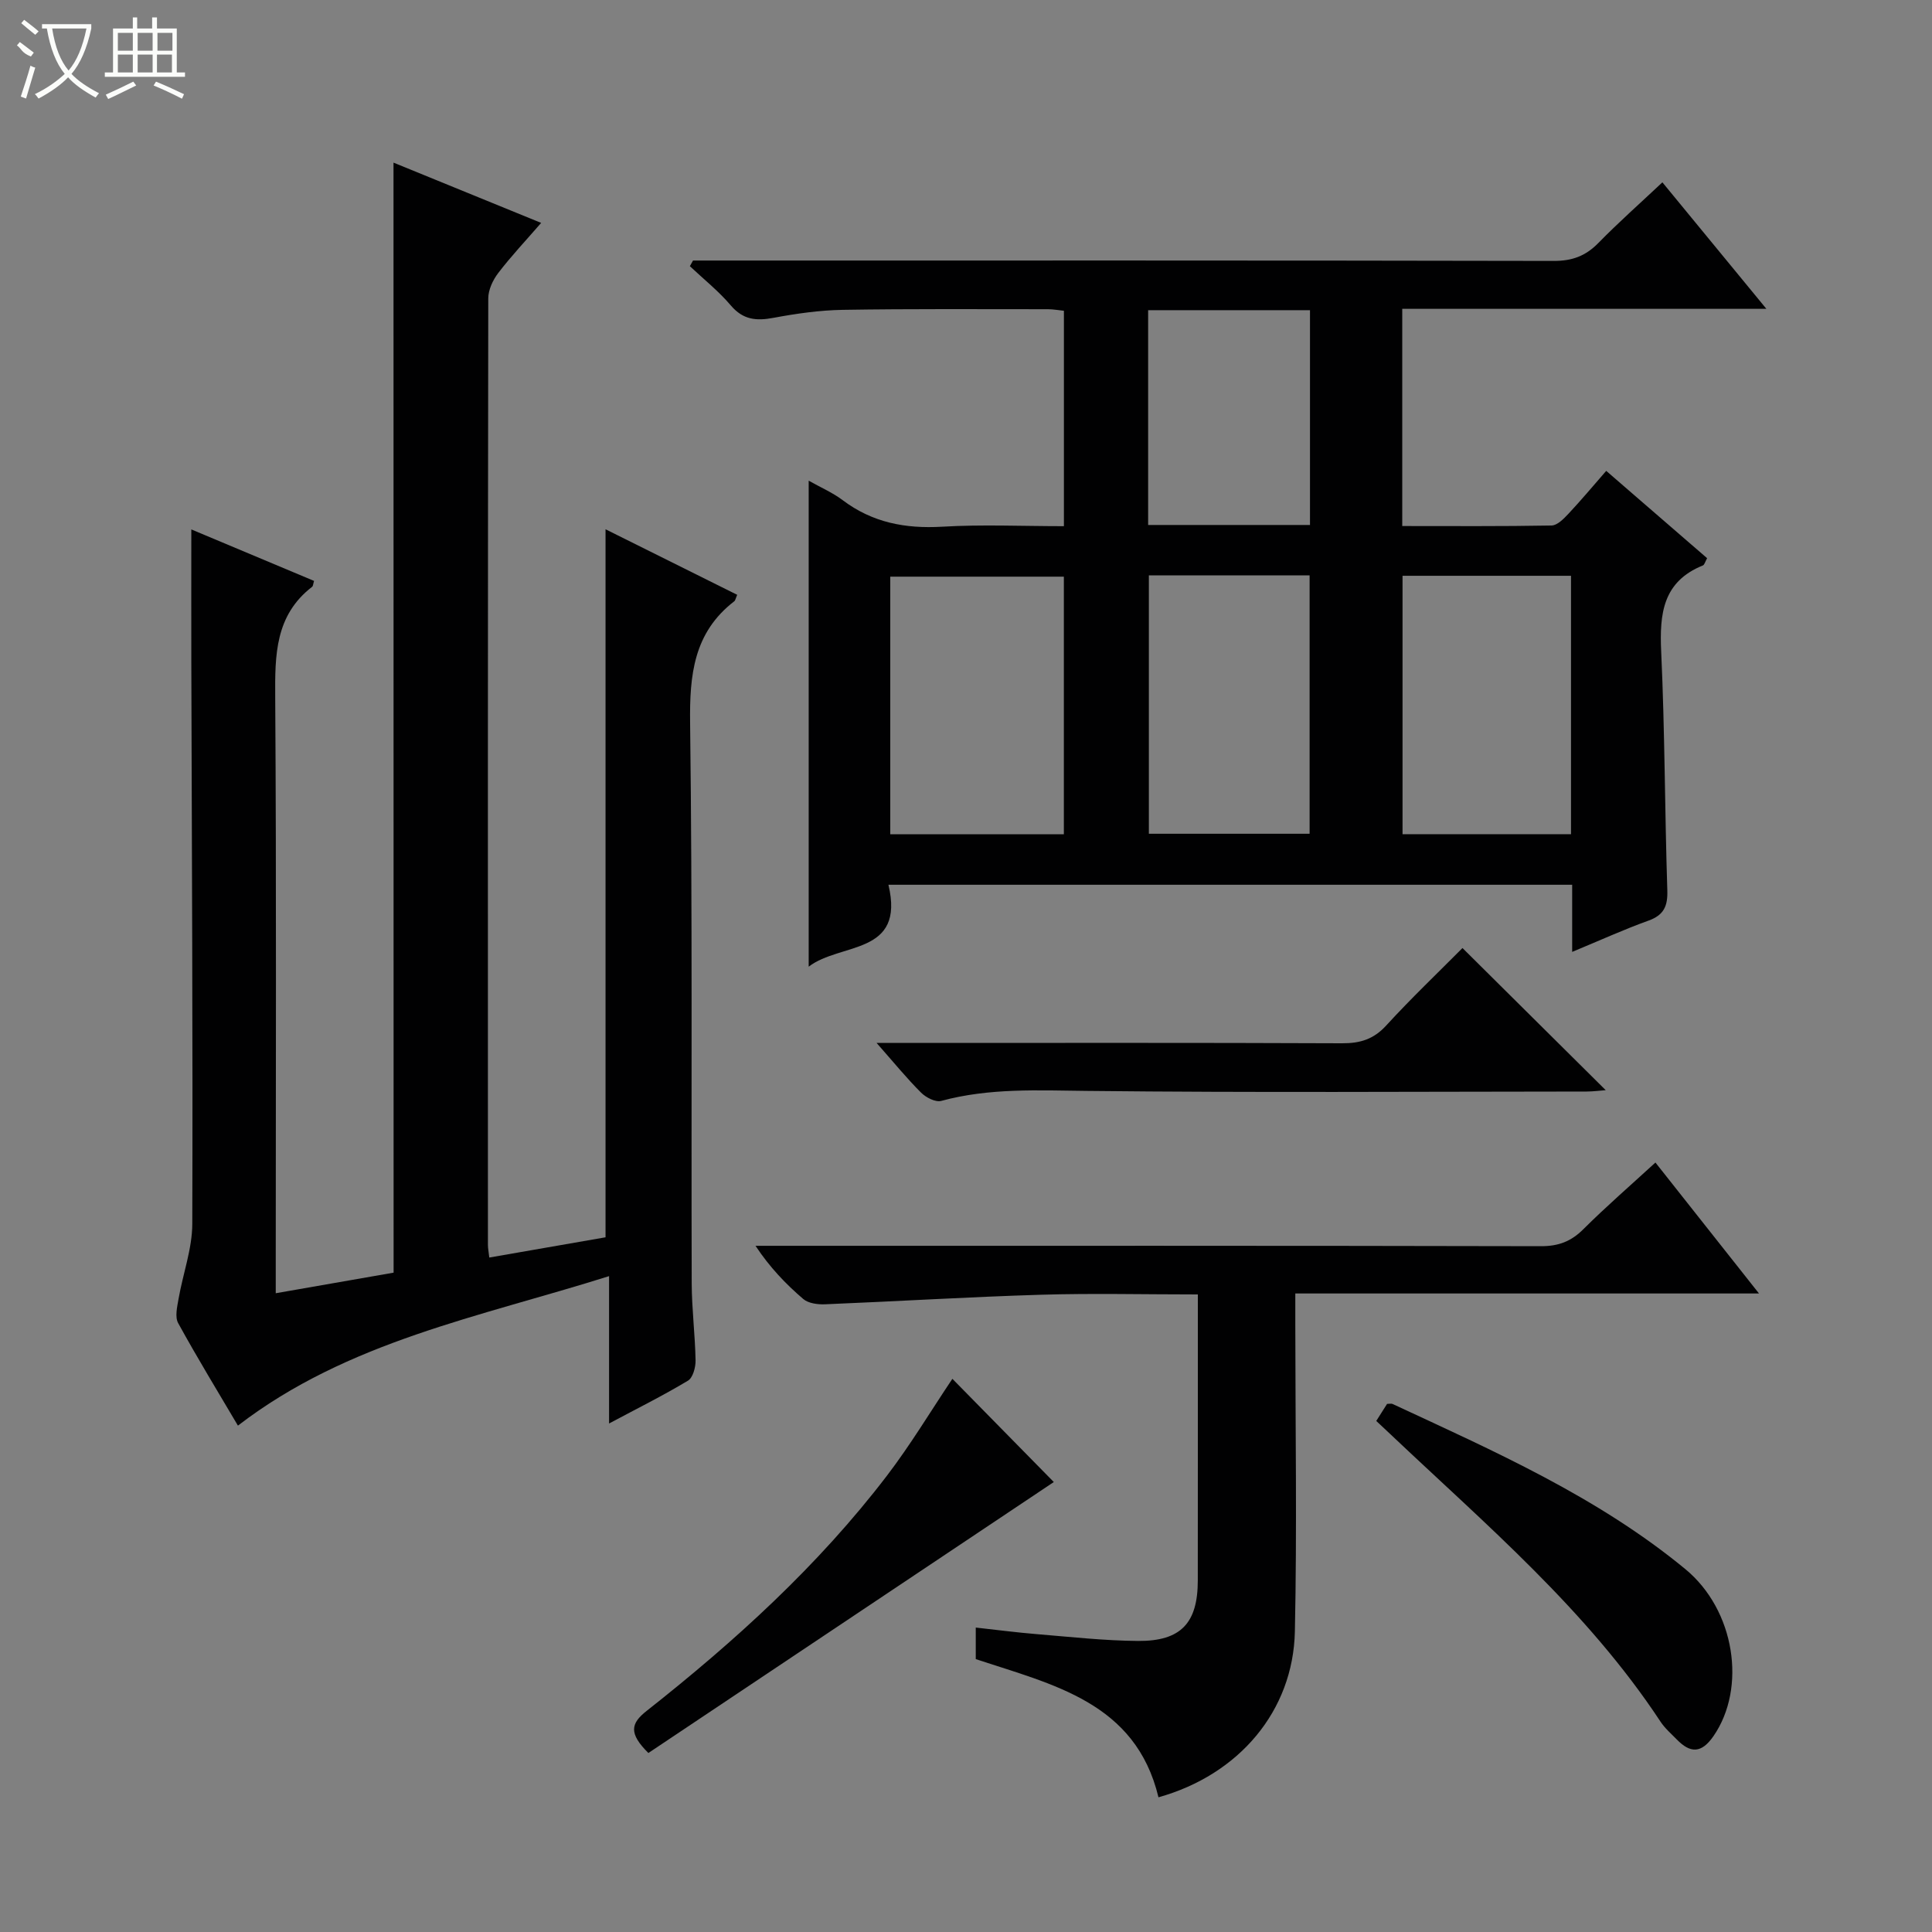 <svg enable-background="new 0 0 400 400" viewBox="0 0 400 400" xmlns="http://www.w3.org/2000/svg"><rect x="0" y="0" width="400" height="400" fill="#808080" stroke="none"/><g fill="#010102"><path d="m325.5 197.08c0-5.21 0-9.48 0-13.9-47.33 0-94.1 0-141.56 0 3.5 14.69-9.93 11.89-16.51 16.96 0-33.73 0-66.84 0-100.62 2.54 1.43 4.98 2.48 7.03 4.03 6.16 4.65 12.97 5.94 20.59 5.5 8.27-.49 16.59-.11 25.22-.11 0-15.02 0-29.6 0-44.6-1.12-.11-2.21-.32-3.3-.32-14.16 0-28.33-.1-42.49.13-4.78.08-9.6.77-14.32 1.65-3.56.67-6.31.44-8.86-2.57-2.52-2.97-5.62-5.43-8.47-8.12.22-.39.44-.78.65-1.17h5.27c57.65 0 115.31-.04 172.96.08 3.81.01 6.59-1.03 9.21-3.71 4.16-4.25 8.62-8.2 13.26-12.56 7.18 8.73 13.99 17.02 21.53 26.19-25.78 0-50.46 0-75.39 0v44.97c10.38 0 20.65.08 30.91-.11 1.19-.02 2.52-1.39 3.48-2.41 2.61-2.78 5.06-5.71 7.84-8.9 7.1 6.14 13.97 12.09 20.89 18.08-.41.72-.54 1.36-.88 1.5-8.29 3.35-8.99 9.99-8.63 17.82.76 16.46.74 32.94 1.27 49.41.11 3.32-.71 5.17-3.94 6.32-4.95 1.78-9.78 3.98-15.76 6.46zm-105.24-77.69c-12.26 0-24.17 0-35.94 0v53.33h35.94c0-17.81 0-35.4 0-53.33zm70.12-.18v53.5h34.88c0-17.93 0-35.64 0-53.5-11.75 0-23.17 0-34.88 0zm-52.52-.08v53.49h33.28c0-18.01 0-35.69 0-53.49-11.26 0-22.07 0-33.28 0zm-.15-10.44h33.51c0-14.96 0-29.68 0-44.47-11.32 0-22.27 0-33.51 0z"/><path d="m81.47 33.67c10.03 4.09 19.97 8.15 30.57 12.48-3.23 3.72-6.24 6.91-8.89 10.38-1.11 1.45-2.06 3.48-2.06 5.25-.1 65.33-.08 130.66-.07 195.99 0 .65.14 1.3.28 2.59 8.25-1.44 16.31-2.84 24.07-4.19 0-49 0-97.44 0-146.59 9.13 4.55 18.2 9.06 27.26 13.57-.33.75-.38 1.16-.61 1.34-8.42 6.49-9.27 15.27-9.14 25.23.49 38.66.22 77.32.33 115.99.02 5.31.7 10.62.8 15.93.03 1.43-.55 3.6-1.57 4.21-5.09 3.06-10.42 5.71-16.34 8.87 0-10.27 0-19.84 0-30.51-26.83 8.47-54.1 13.47-76.84 30.95-4.07-6.9-8.39-13.97-12.37-21.22-.71-1.29-.21-3.38.08-5.04.9-5.18 2.82-10.32 2.84-15.49.13-38.83-.1-77.65-.2-116.48-.02-8.92 0-17.85 0-27.32 8.43 3.54 16.93 7.1 25.41 10.66-.19.61-.19 1.06-.4 1.22-7.67 5.92-7.7 14.12-7.64 22.84.26 39.16.11 78.33.11 117.49v5.93c8.45-1.47 16.38-2.86 24.4-4.26-.02-76.55-.02-152.91-.02-229.82z"/><path d="m248 268c-11.17 0-21.8-.26-32.41.06-14.93.45-29.85 1.37-44.78 1.98-1.51.06-3.45-.19-4.51-1.1-3.62-3.1-6.93-6.55-9.88-11.01h5.2c52.47 0 104.94-.04 157.41.08 3.63.01 6.25-.98 8.8-3.53 4.7-4.68 9.72-9.03 14.91-13.79 7.05 8.92 13.96 17.65 21.44 27.11-32.24 0-63.84 0-96 0v6.54c.01 21.15.36 42.3-.09 63.44-.35 16.46-11.59 29.68-28.24 34.33-4.73-19.68-21.84-23.3-37.83-28.61 0-1.98 0-3.93 0-6.53 4.36.48 8.54 1.03 12.74 1.37 6.95.57 13.92 1.35 20.88 1.4 8.88.06 12.35-3.73 12.35-12.52.02-19.48.01-38.96.01-59.22z"/><path d="m181.49 215.93h6.39c29.99 0 59.98-.06 89.97.07 3.75.02 6.55-.83 9.16-3.69 5.16-5.64 10.72-10.93 15.78-16.03 9.98 9.9 19.74 19.58 29.66 29.43-1.18.09-2.57.27-3.95.28-34.49.02-68.98.25-103.47-.13-10.17-.11-20.21-.63-30.16 2.07-1.18.32-3.16-.7-4.17-1.71-2.94-2.93-5.58-6.17-9.21-10.29z"/><path d="m284.94 294.19c.9-1.41 1.59-2.51 2.24-3.53.51 0 .86-.1 1.12.01 21.11 9.81 42.46 19.23 60.62 34.19 10.33 8.51 12.72 24.62 5.84 34.58-2.52 3.64-4.81 3.56-7.61.69-1.16-1.19-2.46-2.31-3.36-3.68-15.21-23.08-36.13-40.77-55.93-59.52-.86-.8-1.71-1.59-2.92-2.74z"/><path d="m134.24 362.94c-4.1-4.06-3.67-6.11-.37-8.71 18.31-14.44 35.53-30.08 49.75-48.69 4.91-6.43 9.1-13.42 13.56-20.07 7.06 7.18 14.29 14.55 21 21.37-27.66 18.48-55.84 37.31-83.94 56.1z"/></g><path d="m6.4 11.7c-2-.8-1.9-1.6-2.9-2.3l.6-.7c.9.7 1.9 1.4 2.9 2.2zm-2.1 8.3c.7-2.1 1.4-4.2 2-6.4.2.1.6.3 1 .4-.7 2.3-1.3 4.4-1.9 6.4zm3-12.8c-1.1-.9-2.1-1.7-2.9-2.4l.6-.7c1 .8 2 1.5 3 2.4zm1.4-1.3v-.9h10.2v.9c-.9 4.2-2.3 7.3-4.1 9.4 1.3 1.4 3.2 2.7 5.7 4-.2.2-.4.5-.7.9-2.5-1.4-4.4-2.7-5.7-4.2-1.4 1.5-3.5 3-6.1 4.4 0 0 0 0-.1-.1-.3-.4-.5-.7-.7-.8 2.7-1.3 4.7-2.8 6.2-4.2-1.8-2.2-3-5.3-3.7-9.4zm9.2 0h-7.1c.6 3.8 1.7 6.7 3.4 8.7 1.7-2 2.9-4.8 3.7-8.7z" fill="#fbfcfa"/><path d="m31.6 3.6h.9v2.3h4.1v9.1h1.7v.9h-16.6v-.9h1.7v-9.1h4.1v-2.3h.9v2.3h3.1v-2.3zm-4 13.3.6.8c-1.9.9-3.8 1.9-5.8 2.8-.2-.3-.3-.6-.5-.9 2-.9 3.9-1.8 5.7-2.7zm-3.2-10.1v3.7h3.1v-3.7zm0 4.5v3.7h3.1v-3.7zm4.1-4.5v3.7h3.1v-3.7zm0 4.5v3.7h3.1v-3.7zm9.1 9.1c-2.1-1.1-4.1-2-5.8-2.7l.5-.8c2.2.9 4.1 1.8 5.8 2.6l-.4.9zm-1.9-13.6h-3.1v3.7h3.1zm-3.2 4.5v3.7h3.1v-3.7z" fill="#fbfcfa"/></svg>
